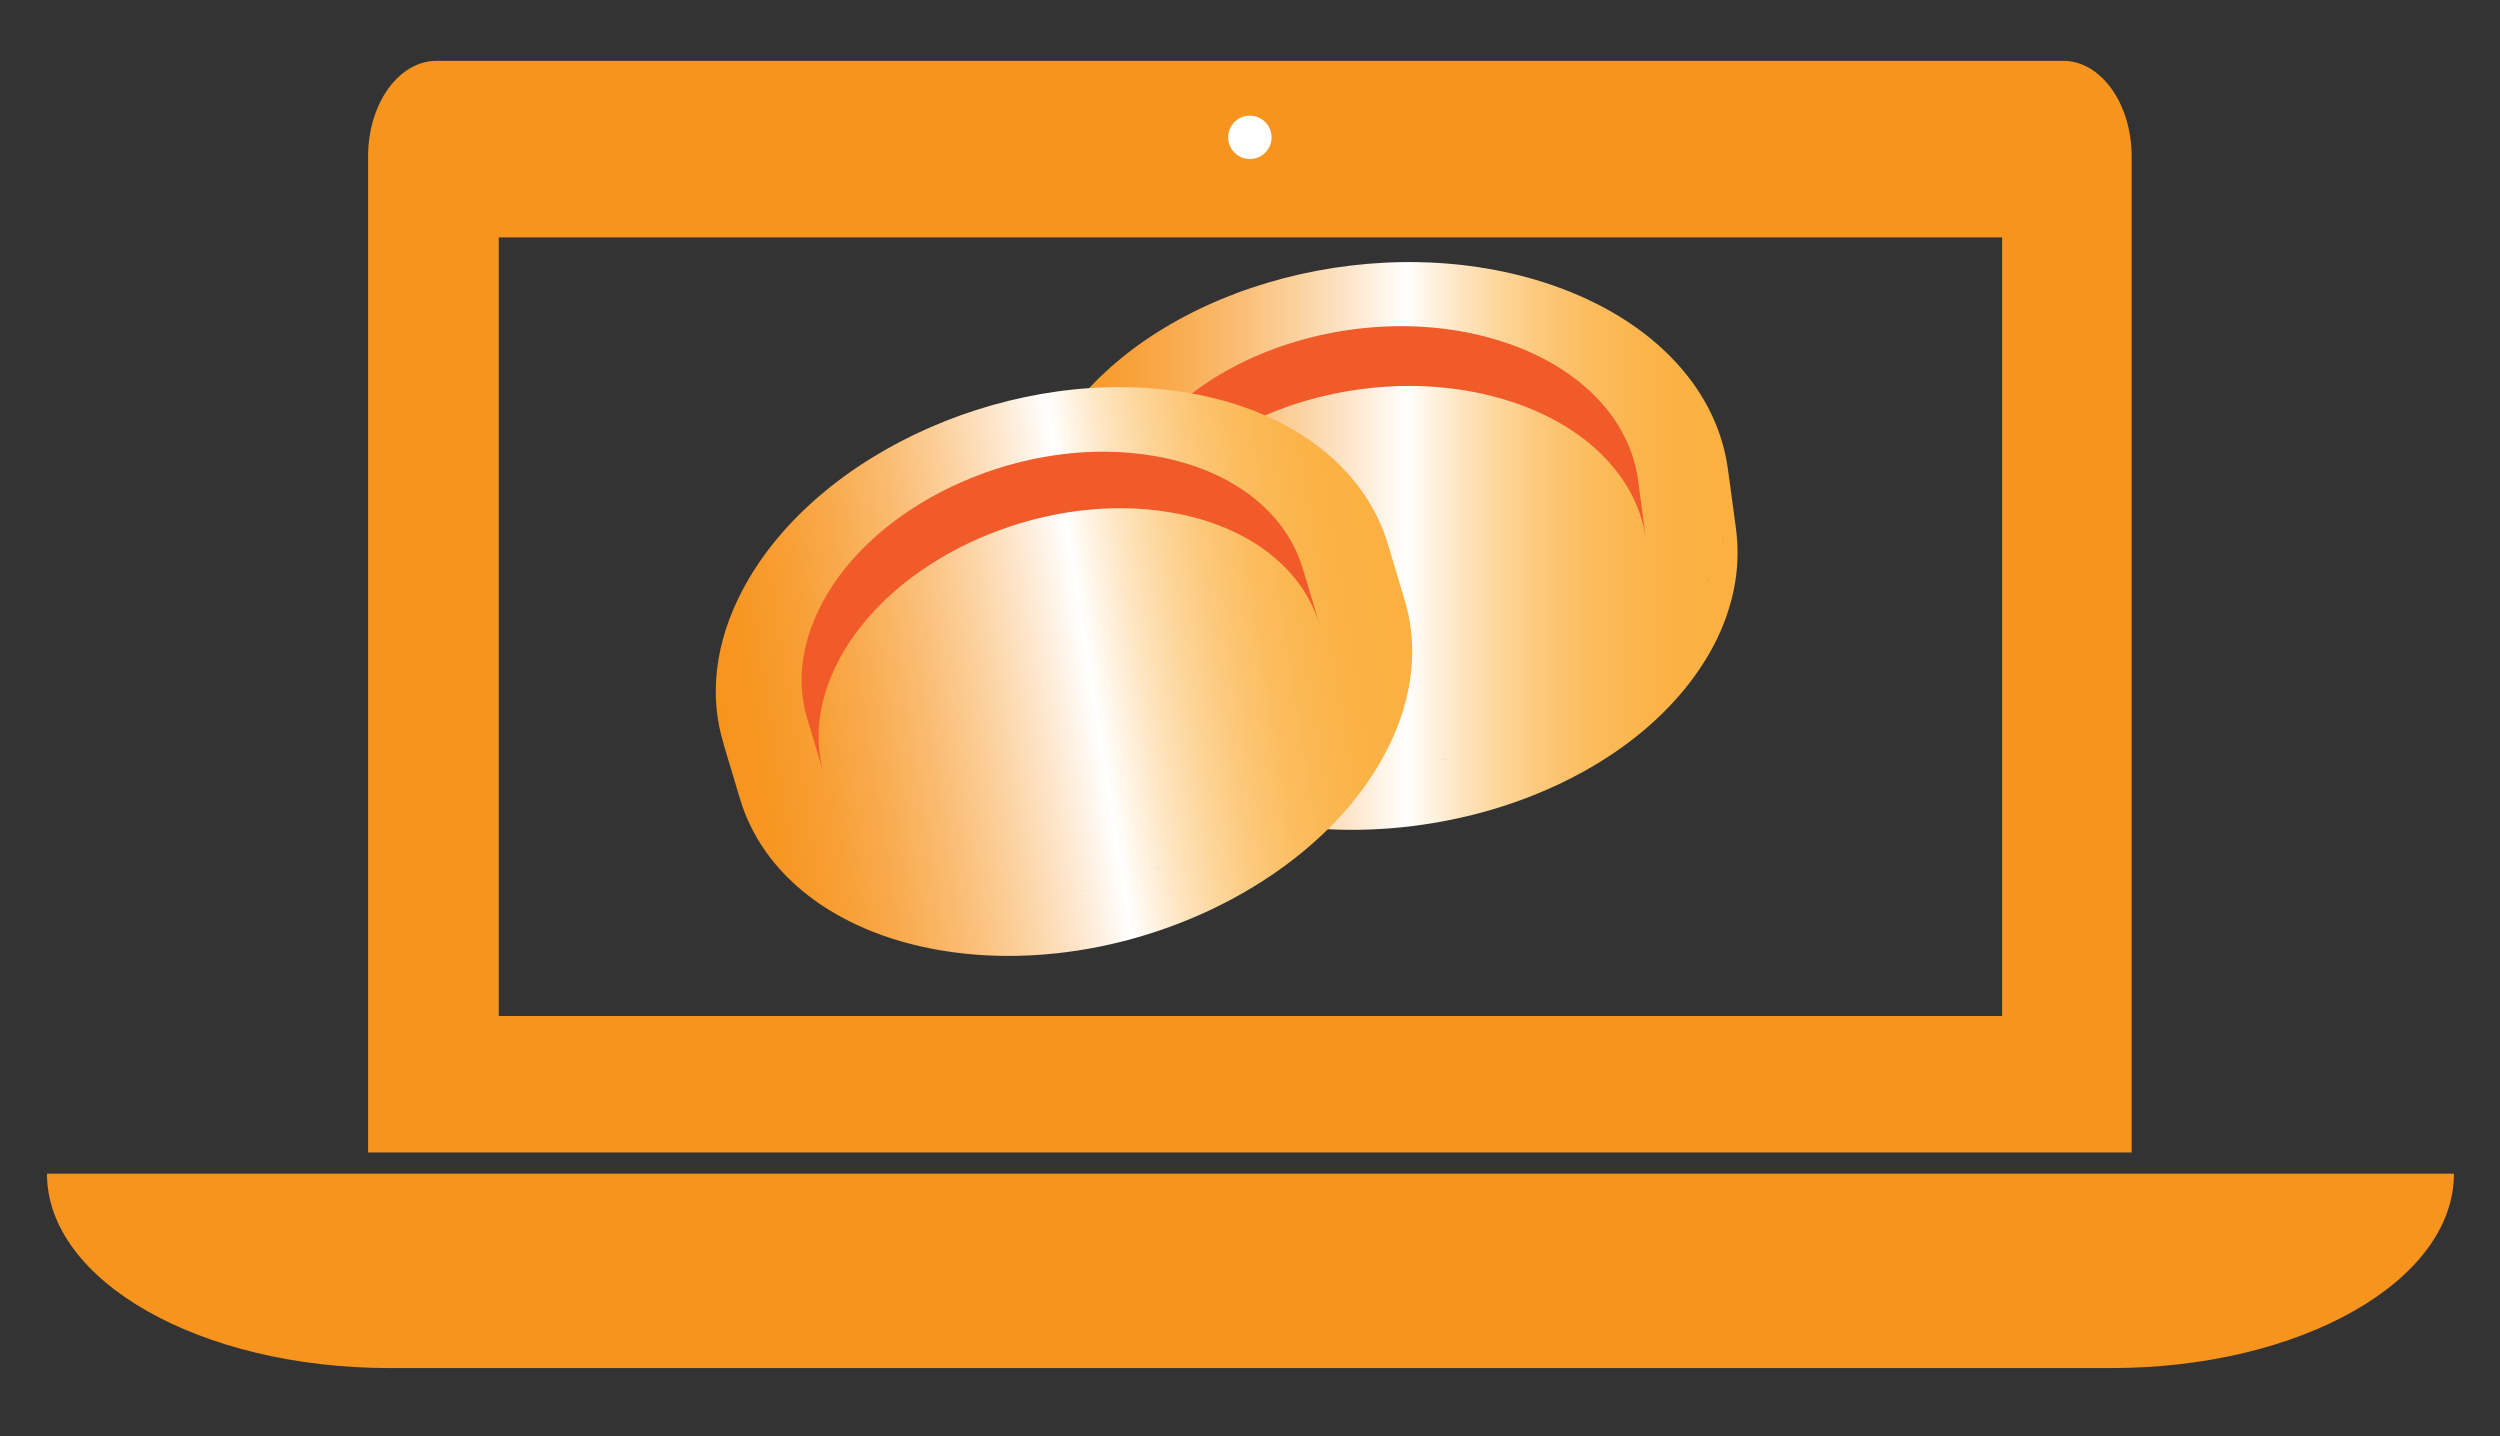 <?xml version="1.0" encoding="utf-8"?>
<!-- Generator: Adobe Illustrator 16.0.0, SVG Export Plug-In . SVG Version: 6.00 Build 0)  -->
<!DOCTYPE svg PUBLIC "-//W3C//DTD SVG 1.1//EN" "http://www.w3.org/Graphics/SVG/1.1/DTD/svg11.dtd">
<svg version="1.1" id="Layer_1" xmlns="http://www.w3.org/2000/svg" xmlns:xlink="http://www.w3.org/1999/xlink" x="0px" y="0px"
	 width="433.478px" height="248.987px" viewBox="0 0 433.478 248.987" enable-background="new 0 0 433.478 248.987"
	 xml:space="preserve">
<rect x="0" y="0" width="433.478" height="248.987" fill="#333333" stroke="none"/>
<path fill="#F7941E" d="M8.144,203.501h417.348l0,0c0,18.618-26.592,33.709-59.392,33.709H67.536
	C34.734,237.211,8.144,222.12,8.144,203.501z"/>
<g>
	<g enable-background="new    ">
		<linearGradient id="SVGID_1_" gradientUnits="userSpaceOnUse" x1="177.464" y1="94.665" x2="301.279" y2="94.665">
			<stop  offset="0" style="stop-color:#F7941E"/>
			<stop  offset="0.057" style="stop-color:#F79723"/>
			<stop  offset="0.129" style="stop-color:#F89E33"/>
			<stop  offset="0.208" style="stop-color:#F9AA4D"/>
			<stop  offset="0.293" style="stop-color:#FABB70"/>
			<stop  offset="0.383" style="stop-color:#FCD19E"/>
			<stop  offset="0.475" style="stop-color:#FEEBD6"/>
			<stop  offset="0.536" style="stop-color:#FFFFFF"/>
			<stop  offset="0.55" style="stop-color:#FFFAF2"/>
			<stop  offset="0.608" style="stop-color:#FEE6C3"/>
			<stop  offset="0.667" style="stop-color:#FDD69B"/>
			<stop  offset="0.727" style="stop-color:#FCC87A"/>
			<stop  offset="0.789" style="stop-color:#FCBD60"/>
			<stop  offset="0.852" style="stop-color:#FBB64E"/>
			<stop  offset="0.919" style="stop-color:#FBB144"/>
			<stop  offset="0.995" style="stop-color:#FBB040"/>
		</linearGradient>
		<path fill="url(#SVGID_1_)" d="M301.159,93.106c-0.043-0.477-0.095-0.954-0.155-1.425l-1.396-10.37
			c0.025,0.213,0.045,0.424,0.071,0.636c-1.575-13.819-12.38-26.252-30.577-32.519c-29.333-10.097-66.73-0.351-83.54,21.766
			c-6.643,8.744-9.058,18.109-7.761,26.862c-0.022-0.134-0.055-0.269-0.071-0.406l1.391,10.366
			c1.827,13.563,12.586,25.715,30.508,31.884c3.702,1.273,7.534,2.234,11.437,2.889c2.986,0.507,6.011,0.833,9.052,0.987
			c2.555,0.132,5.123,0.145,7.681,0.042c2.371-0.098,4.737-0.292,7.085-0.58c2.324-0.289,4.627-0.669,6.905-1.139
			c2.363-0.485,4.7-1.072,6.991-1.75c2.517-0.744,4.978-1.601,7.376-2.567c2.957-1.192,5.812-2.549,8.531-4.062
			c7.368-4.101,13.743-9.355,18.48-15.59c1.834-2.417,3.349-4.875,4.553-7.361c1.106-2.291,1.95-4.602,2.538-6.906
			c0.479-1.886,0.79-3.767,0.933-5.637C301.319,96.505,301.307,94.795,301.159,93.106z M299.762,82.741
			c0.014,0.153,0.011,0.312,0.021,0.466c-0.017-0.244-0.026-0.49-0.049-0.733C299.745,82.562,299.755,82.65,299.762,82.741z
			 M276.433,121.485c-0.173,0.106-0.334,0.217-0.505,0.322C276.099,121.702,276.26,121.591,276.433,121.485z M283.941,115.985
			c-0.284,0.242-0.57,0.482-0.858,0.72C283.371,116.468,283.657,116.228,283.941,115.985z M281.654,117.845
			c-0.287,0.22-0.572,0.443-0.864,0.662C281.082,118.288,281.367,118.065,281.654,117.845z M279.202,119.647
			c-0.267,0.187-0.528,0.375-0.798,0.558C278.673,120.022,278.935,119.834,279.202,119.647z M199.001,75.867
			c8.26-10.865,23.118-17.753,38.533-19.078c1.471-0.126,2.941-0.202,4.415-0.226c-1.474,0.024-2.944,0.1-4.415,0.226
			c-15.415,1.325-30.273,8.213-38.531,19.078c-7.861,10.351-7.876,21.857-1.444,30.869c1.287,1.802,2.83,3.503,4.622,5.076
			c-1.792-1.573-3.335-3.274-4.622-5.076C191.127,97.724,191.142,86.218,199.001,75.867z M202.288,127.139
			c-0.316-0.144-0.628-0.291-0.937-0.441C201.66,126.848,201.972,126.995,202.288,127.139z M199.455,125.735
			c-0.277-0.146-0.557-0.291-0.828-0.443C198.898,125.444,199.177,125.588,199.455,125.735z M196.534,124.073
			c-0.148-0.091-0.305-0.176-0.452-0.269C196.229,123.897,196.385,123.982,196.534,124.073z M193.655,122.186
			c-0.13-0.092-0.251-0.19-0.379-0.283C193.404,121.996,193.525,122.094,193.655,122.186z M191.426,120.496
			c-0.216-0.174-0.423-0.354-0.638-0.53C191.003,120.143,191.21,120.322,191.426,120.496z M178.24,100.428
			c-0.051-0.234-0.098-0.468-0.144-0.701C178.142,99.96,178.188,100.193,178.24,100.428z M183.564,112.217
			c-0.125-0.18-0.241-0.363-0.366-0.546C183.323,111.854,183.439,112.037,183.564,112.217z M182.196,110.115
			c-0.136-0.224-0.268-0.452-0.397-0.679C181.928,109.664,182.06,109.891,182.196,110.115z M180.969,107.903
			c-0.112-0.219-0.226-0.439-0.335-0.662C180.743,107.463,180.857,107.684,180.969,107.903z M179.829,105.42
			c-0.055-0.131-0.115-0.261-0.168-0.393C179.713,105.16,179.774,105.289,179.829,105.42z M178.853,102.728
			c-0.04-0.125-0.069-0.252-0.108-0.377C178.784,102.476,178.813,102.604,178.853,102.728z M186.823,116.226
			c0.153,0.167,0.318,0.328,0.477,0.495C187.141,116.553,186.976,116.393,186.823,116.226z M189.326,118.692
			c-0.213-0.192-0.421-0.385-0.625-0.578C188.905,118.307,189.113,118.5,189.326,118.692z M204.33,128.038
			c0.291,0.121,0.576,0.246,0.87,0.365C204.906,128.284,204.621,128.158,204.33,128.038z M214.556,131.369
			c-0.23-0.056-0.466-0.102-0.692-0.162C214.09,131.268,214.326,131.313,214.556,131.369z M219.583,132.41
			c0.113,0.021,0.229,0.036,0.341,0.054c-0.085-0.015-0.168-0.022-0.258-0.037C219.641,132.422,219.614,132.416,219.583,132.41z
			 M216.705,131.867c0.571,0.119,1.142,0.219,1.714,0.323C217.846,132.085,217.276,131.986,216.705,131.867z M228.55,133.397
			c0.293,0.017,0.589,0.025,0.884,0.034c-0.236-0.008-0.476-0.007-0.712-0.019C228.663,133.412,228.605,133.404,228.55,133.397z
			 M223.652,132.976c0.317,0.037,0.633,0.074,0.948,0.105C224.285,133.05,223.969,133.013,223.652,132.976z M232.046,133.506
			c0.385,0.002,0.774,0.002,1.16,0.002C232.821,133.509,232.431,133.509,232.046,133.506z M235.676,133.465
			c0.37-0.011,0.739-0.019,1.109-0.036c-0.127,0.006-0.254,0.017-0.38,0.024C236.162,133.463,235.917,133.458,235.676,133.465z
			 M243.357,132.885c0.238-0.03,0.477-0.067,0.716-0.097c-0.196,0.025-0.389,0.059-0.585,0.083
			C243.447,132.876,243.403,132.878,243.357,132.885z M239.19,133.284c0.297-0.022,0.599-0.037,0.896-0.061
			C239.789,133.247,239.487,133.261,239.19,133.284z M249.776,131.851c0.408-0.082,0.813-0.165,1.215-0.25
			c-0.199,0.042-0.397,0.096-0.6,0.135C250.188,131.779,249.982,131.809,249.776,131.851z M246.585,132.425
			c0.371-0.059,0.737-0.125,1.105-0.19C247.323,132.3,246.957,132.367,246.585,132.425z M256.94,130.105
			c0.169-0.049,0.339-0.09,0.51-0.142c-0.026,0.008-0.044,0.016-0.066,0.022C257.237,130.029,257.087,130.063,256.94,130.105z
			 M253.198,131.095c0.348-0.084,0.697-0.164,1.039-0.251C253.895,130.931,253.545,131.011,253.198,131.095z M264.232,127.613
			c0.264-0.104,0.53-0.208,0.795-0.316c-0.091,0.039-0.178,0.083-0.27,0.118C264.585,127.487,264.403,127.544,264.232,127.613z
			 M260.792,128.888c0.296-0.102,0.591-0.21,0.889-0.316C261.382,128.677,261.087,128.786,260.792,128.888z M269.518,125.3
			c-0.227,0.109-0.451,0.22-0.68,0.327C269.067,125.52,269.292,125.409,269.518,125.3z M285.28,114.8
			c0.271-0.247,0.546-0.494,0.812-0.746C285.826,114.306,285.551,114.553,285.28,114.8z M287.389,112.778
			c0.244-0.246,0.489-0.488,0.726-0.736C287.878,112.29,287.633,112.532,287.389,112.778z M291.772,107.766
			c0.491-0.647,0.954-1.299,1.399-1.952C292.726,106.467,292.263,107.119,291.772,107.766z M289.44,110.583
			c0.188-0.213,0.385-0.421,0.569-0.636C289.825,110.162,289.628,110.37,289.44,110.583z M296.024,100.979
			c0.206-0.41,0.405-0.817,0.592-1.224c-0.1,0.216-0.19,0.434-0.293,0.651C296.23,100.597,296.122,100.788,296.024,100.979z
			 M293.644,105.093c0.272-0.419,0.547-0.839,0.801-1.257C294.191,104.254,293.917,104.674,293.644,105.093z M294.928,103.006
			c0.226-0.391,0.445-0.782,0.656-1.173C295.374,102.224,295.154,102.616,294.928,103.006z M296.947,99.032
			c0.203-0.469,0.394-0.941,0.577-1.412C297.34,98.091,297.15,98.561,296.947,99.032z M298.535,94.66
			c0.14-0.474,0.268-0.948,0.383-1.423c-0.021,0.088-0.033,0.174-0.054,0.262C298.765,93.887,298.647,94.273,298.535,94.66z
			 M297.744,97.068c0.239-0.647,0.461-1.294,0.659-1.945C298.205,95.774,297.984,96.421,297.744,97.068z M299.758,88.134
			c0.022-0.257,0.037-0.513,0.05-0.767c-0.01,0.164-0.002,0.327-0.017,0.493C299.785,87.95,299.767,88.042,299.758,88.134z
			 M299.451,90.692c0.006-0.042,0.011-0.085,0.017-0.129C299.461,90.607,299.457,90.649,299.451,90.692z M299.868,85.739
			c0.003-0.275,0.004-0.547-0.002-0.823C299.872,85.192,299.871,85.464,299.868,85.739z"/>
		<path fill="#F15A29" d="M284.027,83.258c-1.361-10.114-9.352-19.16-22.676-23.746c-2.748-0.947-5.588-1.658-8.482-2.146
			c-2.217-0.373-4.465-0.615-6.724-0.733c-1.901-0.096-3.808-0.104-5.711-0.028c-1.765,0.072-3.524,0.216-5.276,0.432
			c-1.724,0.211-3.442,0.495-5.14,0.848c-1.768,0.363-3.508,0.8-5.223,1.308c-1.878,0.555-3.721,1.193-5.513,1.916
			c-2.213,0.891-4.354,1.914-6.393,3.046c-5.531,3.081-10.327,7.026-13.889,11.712c-1.377,1.816-2.515,3.67-3.42,5.537
			c-0.834,1.718-1.466,3.454-1.906,5.187c-0.363,1.412-0.594,2.83-0.7,4.234c-0.097,1.288-0.089,2.568,0.021,3.833
			c0.031,0.356,0.07,0.715,0.118,1.07l1.397,10.363c-0.047-0.352-0.089-0.708-0.122-1.063c-0.107-1.27-0.117-2.548-0.021-3.836
			c0.109-1.406,0.338-2.818,0.701-4.233c0.441-1.733,1.073-3.468,1.908-5.19c0.904-1.866,2.04-3.72,3.42-5.534
			c3.562-4.687,8.352-8.632,13.889-11.712c2.035-1.136,4.175-2.153,6.394-3.045c1.788-0.725,3.63-1.363,5.51-1.923
			c1.712-0.502,3.457-0.939,5.221-1.305c1.699-0.351,3.417-0.636,5.146-0.846c1.747-0.219,3.509-0.359,5.271-0.435
			c1.901-0.075,3.815-0.064,5.711,0.031c2.258,0.119,4.506,0.362,6.725,0.733c2.894,0.488,5.739,1.201,8.482,2.148
			c13.324,4.584,21.315,13.63,22.675,23.742L284.027,83.258z"/>
	</g>
	<g enable-background="new    ">
		
			<linearGradient id="SVGID_2_" gradientUnits="userSpaceOnUse" x1="163.557" y1="167.76" x2="284.685" y2="167.76" gradientTransform="matrix(0.988 -0.157 0.157 0.988 -63.224 -14)">
			<stop  offset="0" style="stop-color:#F7941E"/>
			<stop  offset="0.057" style="stop-color:#F79723"/>
			<stop  offset="0.129" style="stop-color:#F89E33"/>
			<stop  offset="0.208" style="stop-color:#F9AA4D"/>
			<stop  offset="0.293" style="stop-color:#FABB70"/>
			<stop  offset="0.383" style="stop-color:#FCD19E"/>
			<stop  offset="0.475" style="stop-color:#FEEBD6"/>
			<stop  offset="0.536" style="stop-color:#FFFFFF"/>
			<stop  offset="0.55" style="stop-color:#FFFAF2"/>
			<stop  offset="0.608" style="stop-color:#FEE6C3"/>
			<stop  offset="0.667" style="stop-color:#FDD69B"/>
			<stop  offset="0.727" style="stop-color:#FCC87A"/>
			<stop  offset="0.789" style="stop-color:#FCBD60"/>
			<stop  offset="0.852" style="stop-color:#FBB64E"/>
			<stop  offset="0.919" style="stop-color:#FBB144"/>
			<stop  offset="0.995" style="stop-color:#FBB040"/>
		</linearGradient>
		<path fill="url(#SVGID_2_)" d="M243.943,105.421c-0.113-0.454-0.24-0.907-0.371-1.352l-2.945-9.805
			c0.063,0.202,0.112,0.403,0.165,0.604c-3.644-13.107-15.996-23.459-34.538-26.713c-29.892-5.243-64.525,9.928-77.361,33.879
			c-5.071,9.469-5.968,18.887-3.367,27.146c-0.041-0.129-0.091-0.251-0.133-0.381l2.943,9.802
			c3.85,12.823,16.114,22.906,34.377,26.111c3.772,0.66,7.622,0.999,11.491,1.032c2.962,0.03,5.938-0.123,8.899-0.441
			c2.487-0.263,4.971-0.646,7.424-1.14c2.279-0.457,4.533-1.01,6.759-1.649c2.197-0.637,4.367-1.358,6.496-2.163
			c2.209-0.831,4.374-1.756,6.484-2.766c2.315-1.105,4.563-2.31,6.729-3.616c2.67-1.605,5.227-3.355,7.616-5.234
			c6.49-5.099,11.841-11.153,15.457-17.906c1.402-2.618,2.486-5.225,3.266-7.813c0.72-2.385,1.18-4.745,1.393-7.063
			c0.173-1.896,0.185-3.763,0.029-5.592C244.62,108.682,244.348,107.03,243.943,105.421z M240.999,95.623
			c0.038,0.146,0.059,0.299,0.093,0.447c-0.054-0.232-0.1-0.47-0.16-0.7C240.949,95.456,240.976,95.536,240.999,95.623z
			 M224.42,136.644c-0.149,0.128-0.292,0.259-0.436,0.386C224.128,136.903,224.271,136.772,224.42,136.644z M230.825,130.174
			c-0.235,0.278-0.474,0.553-0.719,0.829C230.351,130.728,230.589,130.452,230.825,130.174z M228.904,132.323
			c-0.247,0.258-0.486,0.517-0.735,0.772C228.417,132.84,228.657,132.581,228.904,132.323z M226.809,134.44
			c-0.229,0.222-0.453,0.445-0.687,0.663C226.356,134.885,226.581,134.662,226.809,134.44z M142.599,104.482
			c6.304-11.769,19.6-20.707,34.293-24.359c1.396-0.348,2.809-0.649,4.228-0.897c-1.419,0.248-2.833,0.549-4.228,0.897
			C162.198,83.775,148.903,92.713,142.599,104.482c-6.005,11.209-4.25,22.326,3.349,30.043c1.522,1.543,3.276,2.952,5.248,4.195
			c-1.972-1.243-3.725-2.651-5.248-4.195C138.349,126.808,136.592,115.691,142.599,104.482z M153.652,153.513
			c-0.324-0.092-0.646-0.186-0.967-0.286C153.006,153.327,153.328,153.422,153.652,153.513z M150.702,152.591
			c-0.29-0.099-0.58-0.197-0.867-0.301C150.123,152.394,150.413,152.492,150.702,152.591z M147.625,151.434
			c-0.155-0.063-0.32-0.124-0.475-0.189C147.305,151.31,147.47,151.371,147.625,151.434z M144.553,150.052
			c-0.138-0.067-0.271-0.145-0.41-0.213C144.283,149.908,144.417,149.985,144.553,150.052z M142.139,148.763
			c-0.231-0.136-0.463-0.275-0.693-0.412C141.676,148.488,141.907,148.627,142.139,148.763z M126.313,131.403
			c-0.085-0.218-0.162-0.436-0.246-0.655C126.151,130.968,126.227,131.185,126.313,131.403z M133.272,141.974
			c-0.148-0.154-0.289-0.313-0.438-0.469C132.984,141.661,133.124,141.819,133.272,141.974z M131.628,140.155
			c-0.171-0.197-0.329-0.395-0.489-0.597C131.3,139.76,131.458,139.958,131.628,140.155z M130.104,138.208
			c-0.144-0.196-0.289-0.391-0.427-0.59C129.815,137.816,129.96,138.012,130.104,138.208z M128.614,135.984
			c-0.071-0.119-0.147-0.236-0.22-0.356C128.467,135.749,128.543,135.865,128.614,135.984z M127.261,133.534
			c-0.061-0.116-0.106-0.235-0.161-0.35C127.155,133.299,127.201,133.418,127.261,133.534z M137.034,145.347
			c0.178,0.138,0.361,0.269,0.539,0.403C137.395,145.616,137.212,145.484,137.034,145.347z M139.834,147.343
			c-0.232-0.153-0.465-0.305-0.693-0.462C139.369,147.039,139.602,147.19,139.834,147.343z M155.77,154.064
			c0.298,0.072,0.592,0.15,0.894,0.219C156.362,154.214,156.068,154.136,155.77,154.064z M166.158,155.709
			c-0.23-0.016-0.461-0.024-0.691-0.047C165.697,155.685,165.928,155.693,166.158,155.709z M171.181,155.944
			c0.109,0.001,0.222-0.005,0.334-0.003c-0.084-0.001-0.171,0.005-0.256,0.005C171.233,155.945,171.206,155.945,171.181,155.944z
			 M168.316,155.86c0.565,0.026,1.132,0.036,1.702,0.05C169.448,155.896,168.879,155.888,168.316,155.86z M179.988,155.518
			c0.29-0.028,0.577-0.069,0.865-0.101c-0.233,0.028-0.462,0.063-0.694,0.089C180.103,155.513,180.046,155.514,179.988,155.518z
			 M175.195,155.864c0.308-0.013,0.62-0.026,0.931-0.043C175.815,155.838,175.508,155.851,175.195,155.864z M183.384,155.083
			c0.376-0.055,0.752-0.114,1.124-0.176C184.136,154.969,183.76,155.028,183.384,155.083z M186.886,154.487
			c0.357-0.069,0.711-0.133,1.065-0.206c-0.12,0.025-0.242,0.058-0.362,0.081C187.355,154.41,187.119,154.441,186.886,154.487z
			 M194.219,152.744c0.227-0.066,0.448-0.136,0.676-0.203c-0.182,0.054-0.367,0.118-0.55,0.171
			C194.301,152.722,194.258,152.732,194.219,152.744z M190.253,153.77c0.283-0.066,0.572-0.127,0.856-0.197
			C190.826,153.643,190.537,153.704,190.253,153.77z M200.261,150.757c0.381-0.141,0.758-0.283,1.137-0.429
			c-0.189,0.072-0.371,0.153-0.56,0.224C200.645,150.625,200.453,150.686,200.261,150.757z M197.267,151.804
			c0.347-0.113,0.694-0.233,1.041-0.353C197.958,151.57,197.614,151.69,197.267,151.804z M206.915,147.97
			c0.154-0.074,0.312-0.141,0.466-0.214c-0.021,0.009-0.037,0.019-0.059,0.03C207.188,147.85,207.046,147.907,206.915,147.97z
			 M203.449,149.502c0.322-0.134,0.647-0.264,0.968-0.403C204.096,149.238,203.771,149.368,203.449,149.502z M213.573,144.441
			c0.24-0.143,0.484-0.284,0.721-0.429c-0.081,0.051-0.159,0.107-0.241,0.157C213.897,144.264,213.732,144.347,213.573,144.441z
			 M210.446,146.201c0.271-0.143,0.54-0.294,0.812-0.441C210.986,145.906,210.717,146.058,210.446,146.201z M218.323,141.393
			c-0.201,0.139-0.398,0.282-0.602,0.421C217.924,141.675,218.122,141.532,218.323,141.393z M231.942,128.824
			c0.222-0.28,0.447-0.561,0.665-0.846C232.389,128.263,232.164,128.544,231.942,128.824z M233.666,126.543
			c0.196-0.273,0.396-0.545,0.589-0.823C234.062,125.999,233.862,126.27,233.666,126.543z M237.128,121.029
			c0.375-0.701,0.721-1.402,1.054-2.101C237.849,119.627,237.5,120.328,237.128,121.029z M235.307,124.11
			c0.15-0.235,0.311-0.467,0.452-0.702C235.618,123.643,235.458,123.875,235.307,124.11z M240.192,113.818
			c0.139-0.427,0.264-0.85,0.384-1.275c-0.062,0.226-0.116,0.45-0.187,0.674C240.331,113.416,240.257,113.617,240.192,113.818z
			 M238.527,118.159c0.197-0.445,0.397-0.893,0.58-1.338C238.924,117.266,238.724,117.714,238.527,118.159z M239.444,115.945
			c0.158-0.41,0.312-0.825,0.455-1.236C239.755,115.121,239.602,115.535,239.444,115.945z M240.783,111.796
			c0.128-0.484,0.239-0.971,0.341-1.455C241.022,110.825,240.91,111.309,240.783,111.796z M241.647,107.327
			c0.061-0.48,0.111-0.958,0.151-1.434c-0.008,0.087-0.005,0.173-0.015,0.26C241.75,106.545,241.698,106.935,241.647,107.327z
			 M241.25,109.776c0.133-0.663,0.246-1.322,0.342-1.982C241.497,108.455,241.383,109.114,241.25,109.776z M241.827,100.834
			c-0.02-0.254-0.046-0.5-0.068-0.748c0.016,0.16,0.042,0.316,0.055,0.478C241.824,100.653,241.819,100.744,241.827,100.834z
			 M241.92,103.354c0-0.043-0.004-0.084-0.004-0.129C241.917,103.27,241.92,103.311,241.92,103.354z M241.561,98.503
			c-0.042-0.264-0.08-0.53-0.13-0.795C241.481,97.973,241.519,98.239,241.561,98.503z"/>
		<path fill="#F15A29" d="M225.88,98.544c-2.875-9.561-11.99-17.072-25.562-19.454c-2.802-0.491-5.657-0.741-8.53-0.77
			c-2.195-0.016-4.407,0.093-6.605,0.327c-1.851,0.201-3.696,0.487-5.521,0.851c-1.695,0.342-3.374,0.752-5.033,1.23
			c-1.634,0.47-3.25,1.008-4.837,1.61c-1.648,0.624-3.265,1.313-4.845,2.066c-1.728,0.826-3.408,1.726-5.028,2.699
			c-2.005,1.201-3.917,2.521-5.709,3.926c-4.872,3.829-8.893,8.379-11.612,13.452c-1.054,1.969-1.869,3.933-2.458,5.876
			c-0.538,1.788-0.881,3.561-1.045,5.303c-0.128,1.421-0.135,2.825-0.018,4.198c0.104,1.26,0.308,2.496,0.608,3.702
			c0.083,0.338,0.178,0.679,0.275,1.014l2.947,9.796c-0.1-0.332-0.197-0.671-0.279-1.01c-0.304-1.207-0.507-2.442-0.61-3.701
			c-0.114-1.376-0.105-2.774,0.022-4.198c0.161-1.742,0.507-3.516,1.048-5.309c0.585-1.94,1.399-3.907,2.451-5.871
			c2.722-5.077,6.743-9.623,11.616-13.453c1.792-1.408,3.705-2.721,5.707-3.921c1.618-0.976,3.303-1.877,5.032-2.707
			c1.575-0.748,3.191-1.438,4.841-2.066c1.588-0.598,3.199-1.14,4.84-1.607c1.655-0.48,3.335-0.887,5.026-1.231
			c1.828-0.363,3.674-0.651,5.521-0.847c2.201-0.236,4.411-0.346,6.609-0.328c2.871,0.026,5.729,0.276,8.528,0.771
			c13.578,2.378,22.688,9.888,25.557,19.45L225.88,98.544z"/>
	</g>
</g>
<path fill="#F7941E" d="M357.731,10.549H75.7c-6.56,0-11.878,7.421-11.878,16.576v172.707H369.61V27.125
	C369.61,17.97,364.291,10.549,357.731,10.549z M347.155,176.168H86.479V41.167h260.675V176.168z"/>
<circle fill="#FFFFFF" cx="216.715" cy="23.813" r="3.761"/>
</svg>
